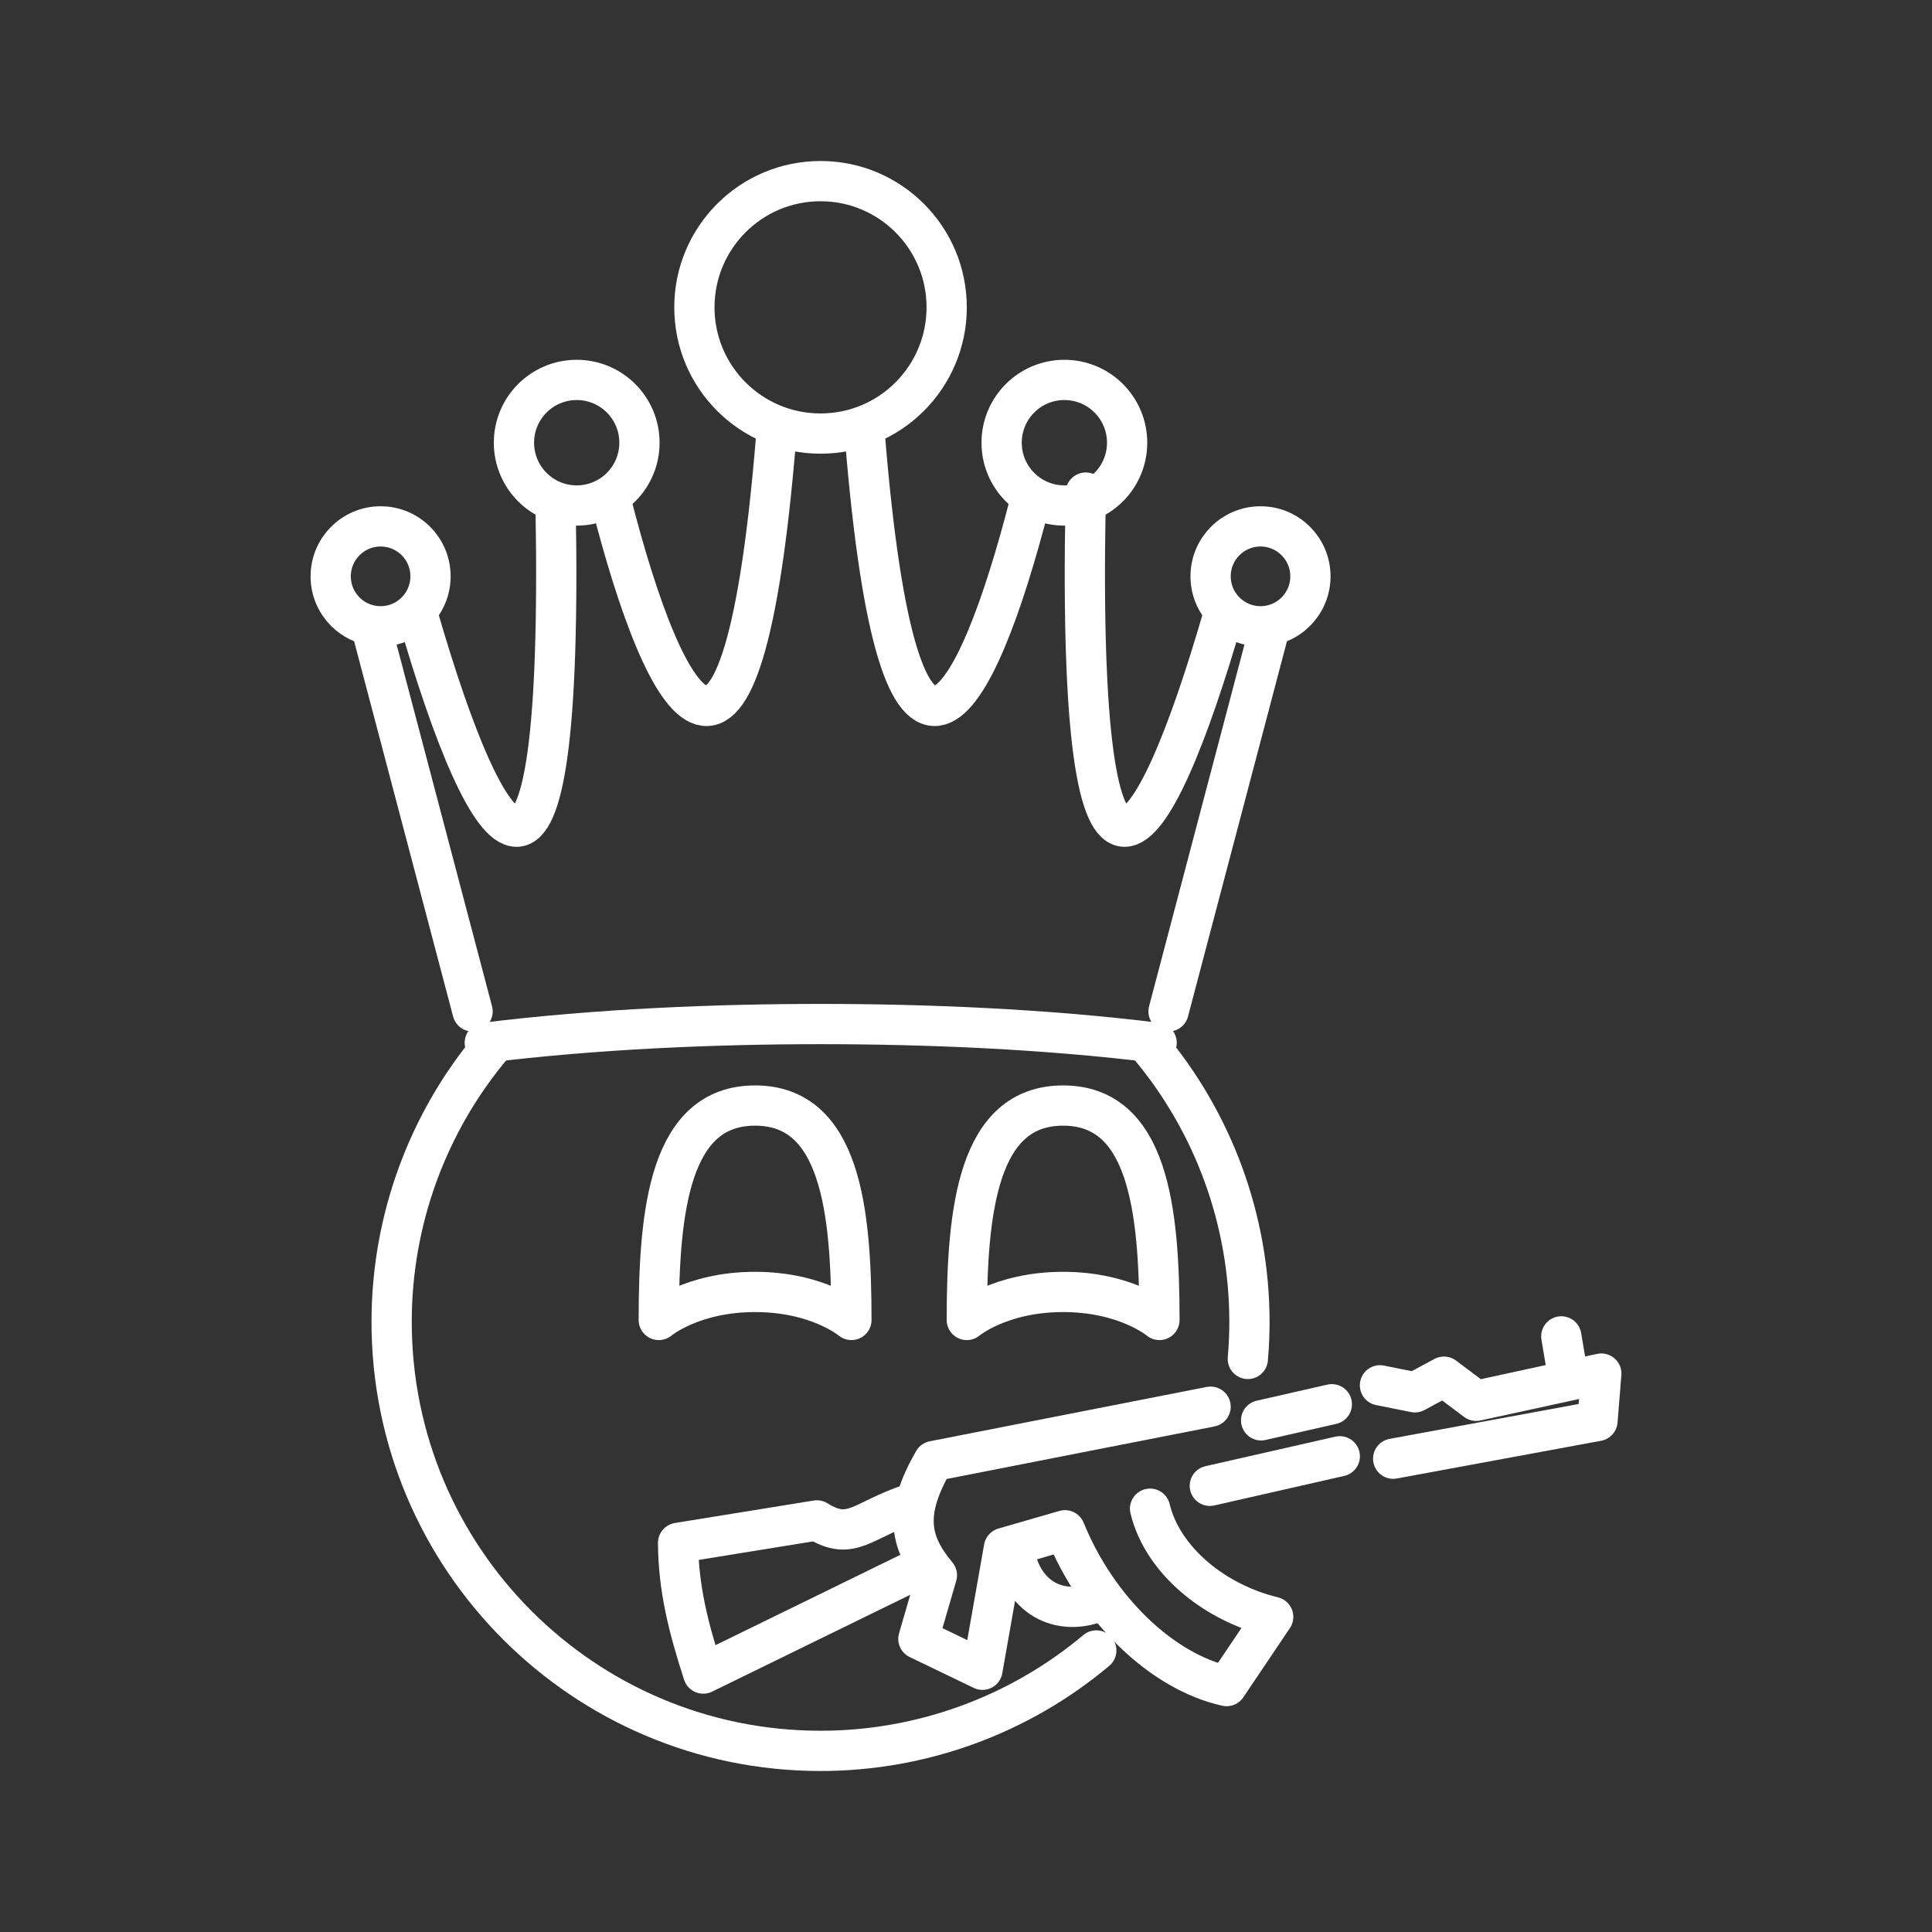 <?xml version="1.0" encoding="UTF-8" standalone="no"?>
<svg
   viewBox="0 0 48 48"
   version="1.1"
   id="svg1"
   sodipodi:docname="dictators_no_peace.svg"
   inkscape:version="1.2.2 (b0a8486541, 2022-12-01)"
   xml:space="preserve"
   xmlns:inkscape="http://www.inkscape.org/namespaces/inkscape"
   xmlns:sodipodi="http://sodipodi.sourceforge.net/DTD/sodipodi-0.dtd"
   xmlns="http://www.w3.org/2000/svg"
   xmlns:svg="http://www.w3.org/2000/svg"><rect x="0" y="0" width="48" height="48" fill="#333333" stroke="none"/><sodipodi:namedview
     id="namedview1"
     pagecolor="#505050"
     bordercolor="#eeeeee"
     borderopacity="1"
     inkscape:showpageshadow="0"
     inkscape:pageopacity="0"
     inkscape:pagecheckerboard="0"
     inkscape:deskcolor="#505050"
     inkscape:zoom="8.90625"
     inkscape:cx="-15.94386"
     inkscape:cy="11.452632"
     inkscape:window-width="1918"
     inkscape:window-height="1053"
     inkscape:window-x="0"
     inkscape:window-y="0"
     inkscape:window-maximized="1"
     inkscape:current-layer="svg1"
     showgrid="false" /><defs
     id="defs1"><style
       id="style1">.a { fill:none;stroke:#fff;stroke-linecap:round;stroke-linejoin:round; }
</style></defs><g
     id="g4289"><g
       id="g4245"><path
         style="fill:none;stroke:#ffffff;stroke-width:1;stroke-linecap:round;stroke-linejoin:round;stroke-opacity:1;stop-color:#000000"
         d="M 11.741,25.128 9.234,15.624"
         id="path4202" /><path
         style="fill:none;stroke:#ffffff;stroke-width:1;stroke-linecap:round;stroke-linejoin:round;stroke-opacity:1;stop-color:#000000"
         d="m 10.371,15.25 c 1.779,6.165 3.641,8.826 3.433,-2.659"
         id="path4200" /><path
         style="fill:none;stroke:#ffffff;stroke-width:1;stroke-linecap:round;stroke-linejoin:round;stroke-opacity:1;stop-color:#000000"
         d="m 15.169,12.41 c 1.387,5.439 3.272,8.693 4.111,-1.513"
         id="path4198" /><path
         style="fill:none;stroke:#ffffff;stroke-width:1;stroke-linecap:round;stroke-linejoin:round;stroke-opacity:1;stop-color:#000000"
         d="m 29.032,25.128 2.506,-9.504"
         id="path4196" /><path
         style="fill:none;stroke:#ffffff;stroke-width:1;stroke-linecap:round;stroke-linejoin:round;stroke-opacity:1;stop-color:#000000"
         d="m 26.969,12.591 c 0.002,-0.116 0.004,-0.234 0.007,-0.353"
         id="path4194" /><path
         style="fill:none;stroke:#ffffff;stroke-width:1;stroke-linecap:round;stroke-linejoin:round;stroke-opacity:1;stop-color:#000000"
         d="m 30.402,15.25 c -1.779,6.165 -3.641,8.826 -3.433,-2.659"
         id="path4192" /><path
         style="fill:none;stroke:#ffffff;stroke-width:1;stroke-linecap:round;stroke-linejoin:round;stroke-opacity:1;stop-color:#000000"
         d="m 25.604,12.41 c -1.387,5.439 -3.272,8.693 -4.111,-1.513"
         id="path4190" /><path
         style="fill:none;stroke:#ffffff;stroke-width:1;stroke-linecap:round;stroke-linejoin:round;stroke-opacity:1;stop-color:#000000"
         d="m 23.52,7.636 c 0,1.732 -1.403,3.136 -3.134,3.136 -1.731,1e-6 -3.134,-1.404 -3.134,-3.136 0,-1.732 1.403,-3.136 3.134,-3.136 1.731,4e-7 3.134,1.404 3.134,3.136 z"
         id="path4188" /><path
         style="fill:none;stroke:#ffffff;stroke-width:1;stroke-linecap:round;stroke-linejoin:round;stroke-opacity:1;stop-color:#000000"
         d="m 15.887,10.999 c 0,0.862 -0.698,1.56 -1.559,1.56 -0.861,1e-6 -1.559,-0.698 -1.559,-1.56 0,-0.862 0.698,-1.56 1.559,-1.56 0.861,0 1.559,0.698 1.559,1.56 z"
         id="path4186" /><path
         style="fill:none;stroke:#ffffff;stroke-width:1;stroke-linecap:round;stroke-linejoin:round;stroke-opacity:1;stop-color:#000000"
         d="m 10.696,14.319 c 0,0.685 -0.555,1.241 -1.24,1.241 -0.685,0 -1.24,-0.555 -1.24,-1.241 10e-7,-0.685 0.555,-1.241 1.24,-1.241 0.685,0 1.24,0.555 1.24,1.241 z"
         id="path4184" /><path
         style="fill:none;stroke:#ffffff;stroke-width:1;stroke-linecap:round;stroke-linejoin:round;stroke-opacity:1;stop-color:#000000"
         d="m 24.885,10.999 c 0,0.862 0.698,1.56 1.559,1.56 0.861,1e-6 1.559,-0.698 1.559,-1.56 0,-0.862 -0.698,-1.56 -1.559,-1.56 -0.861,0 -1.559,0.698 -1.559,1.56 z"
         id="path4182" /><path
         style="fill:none;stroke:#ffffff;stroke-width:1;stroke-linecap:round;stroke-linejoin:round;stroke-opacity:1;stop-color:#000000"
         d="m 30.077,14.319 c 0,0.685 0.555,1.241 1.24,1.241 0.685,0 1.24,-0.555 1.24,-1.241 -1e-6,-0.685 -0.555,-1.241 -1.24,-1.241 -0.685,0 -1.24,0.555 -1.24,1.241 z"
         id="path4180" /><path
         style="fill:none;stroke:#ffffff;stroke-width:1;stroke-linecap:round;stroke-linejoin:round;stroke-opacity:1;stop-color:#000000"
         d="m 28.736,25.907 c -2.789,-0.346 -5.751,-0.465 -8.346,-0.465 -2.595,0 -5.558,0.119 -8.346,0.465"
         id="path4178" /></g><g
       id="g4260"><path
         style="fill:none;stroke:#ffffff;stroke-width:1;stroke-linecap:round;stroke-linejoin:round;stroke-opacity:1;stop-color:#000000"
         d="M 27.237,41.005 C 25.326,42.61 22.902,43.5 20.386,43.5 14.501,43.5 9.73,38.727 9.73,32.839 c 0,-2.517 0.89,-4.954 2.514,-6.877"
         id="path4176" /><path
         style="fill:none;stroke:#ffffff;stroke-width:1;stroke-linecap:round;stroke-linejoin:round;stroke-opacity:1;stop-color:#000000"
         d="m 28.533,25.967 c 1.621,1.923 2.509,4.357 2.509,6.872 v 0 c 0,0.308 -0.013,0.616 -0.04,0.923"
         id="path4174" /><path
         style="fill:none;stroke:#ffffff;stroke-width:1;stroke-linecap:round;stroke-linejoin:round;stroke-opacity:1;stop-color:#000000"
         d="m 21.153,32.794 c 0,-2.751 -0.282,-5.327 -2.393,-5.327 -2.111,0 -2.393,2.576 -2.393,5.327 0,0 0.823,-0.696 2.393,-0.696 1.57,0 2.393,0.696 2.393,0.696 z"
         id="path4172" /><path
         style="fill:none;stroke:#ffffff;stroke-width:1;stroke-linecap:round;stroke-linejoin:round;stroke-opacity:1;stop-color:#000000"
         d="m 28.806,32.794 c 0,-2.751 -0.282,-5.327 -2.393,-5.327 -2.111,0 -2.393,2.576 -2.393,5.327 0,0 0.823,-0.696 2.393,-0.696 1.57,0 2.393,0.696 2.393,0.696 z"
         id="path4170" /></g><g
       id="g4254"><path
         style="fill:none;stroke:#ffffff;stroke-width:1;stroke-linecap:round;stroke-linejoin:round;stroke-opacity:1;stop-color:#000000"
         d="m 34.285,34.418 0.868,0.174 0.722,-0.389 0.799,0.6 3.11,-0.677 -0.095,1.178 -5.076,0.937"
         id="path4168" /><path
         style="fill:none;stroke:#ffffff;stroke-width:1;stroke-linecap:round;stroke-linejoin:round;stroke-opacity:1;stop-color:#000000"
         d="m 28.573,37.483 c 0.308,1.275 1.588,2.332 3.059,2.688 l -1.157,1.719 c -1.603,-0.352 -3.217,-1.904 -4.015,-3.871 l -1.517,0.438 -0.534,3.028 -1.592,-0.767 0.46,-1.582 c -0.708,-0.846 -0.804,-1.583 -0.082,-2.837 l 6.882,-1.35"
         id="path4166" /><path
         style="fill:none;stroke:#ffffff;stroke-width:1;stroke-linecap:round;stroke-linejoin:round;stroke-opacity:1;stop-color:#000000"
         d="m 38.79,33.202 0.162,0.963"
         id="path4164" /><path
         style="fill:none;stroke:#ffffff;stroke-width:1;stroke-linecap:round;stroke-linejoin:round;stroke-opacity:1;stop-color:#000000"
         d="m 22.963,38.895 -5.491,2.684 c -0.365,-1.127 -0.62,-2.12 -0.625,-3.247 l 3.449,-0.558 c 0.864,0.54 1.117,-0.015 2.338,-0.415"
         id="path4162" /><path
         style="fill:none;stroke:#ffffff;stroke-width:1;stroke-linecap:round;stroke-linejoin:round;stroke-opacity:1;stop-color:#000000"
         d="m 25.195,38.536 c 0.226,1.26 1.239,1.631 2.143,1.234"
         id="path4160" /><path
         style="fill:none;stroke:#ffffff;stroke-width:1;stroke-linecap:round;stroke-linejoin:round;stroke-opacity:1;stop-color:#000000"
         d="m 30.058,36.915 3.229,-0.734"
         id="path4158" /><path
         style="fill:none;stroke:#ffffff;stroke-width:1;stroke-linecap:round;stroke-linejoin:round;stroke-opacity:1;stop-color:#000000"
         d="m 31.332,35.288 1.757,-0.4"
         id="path4005" /></g></g></svg>
